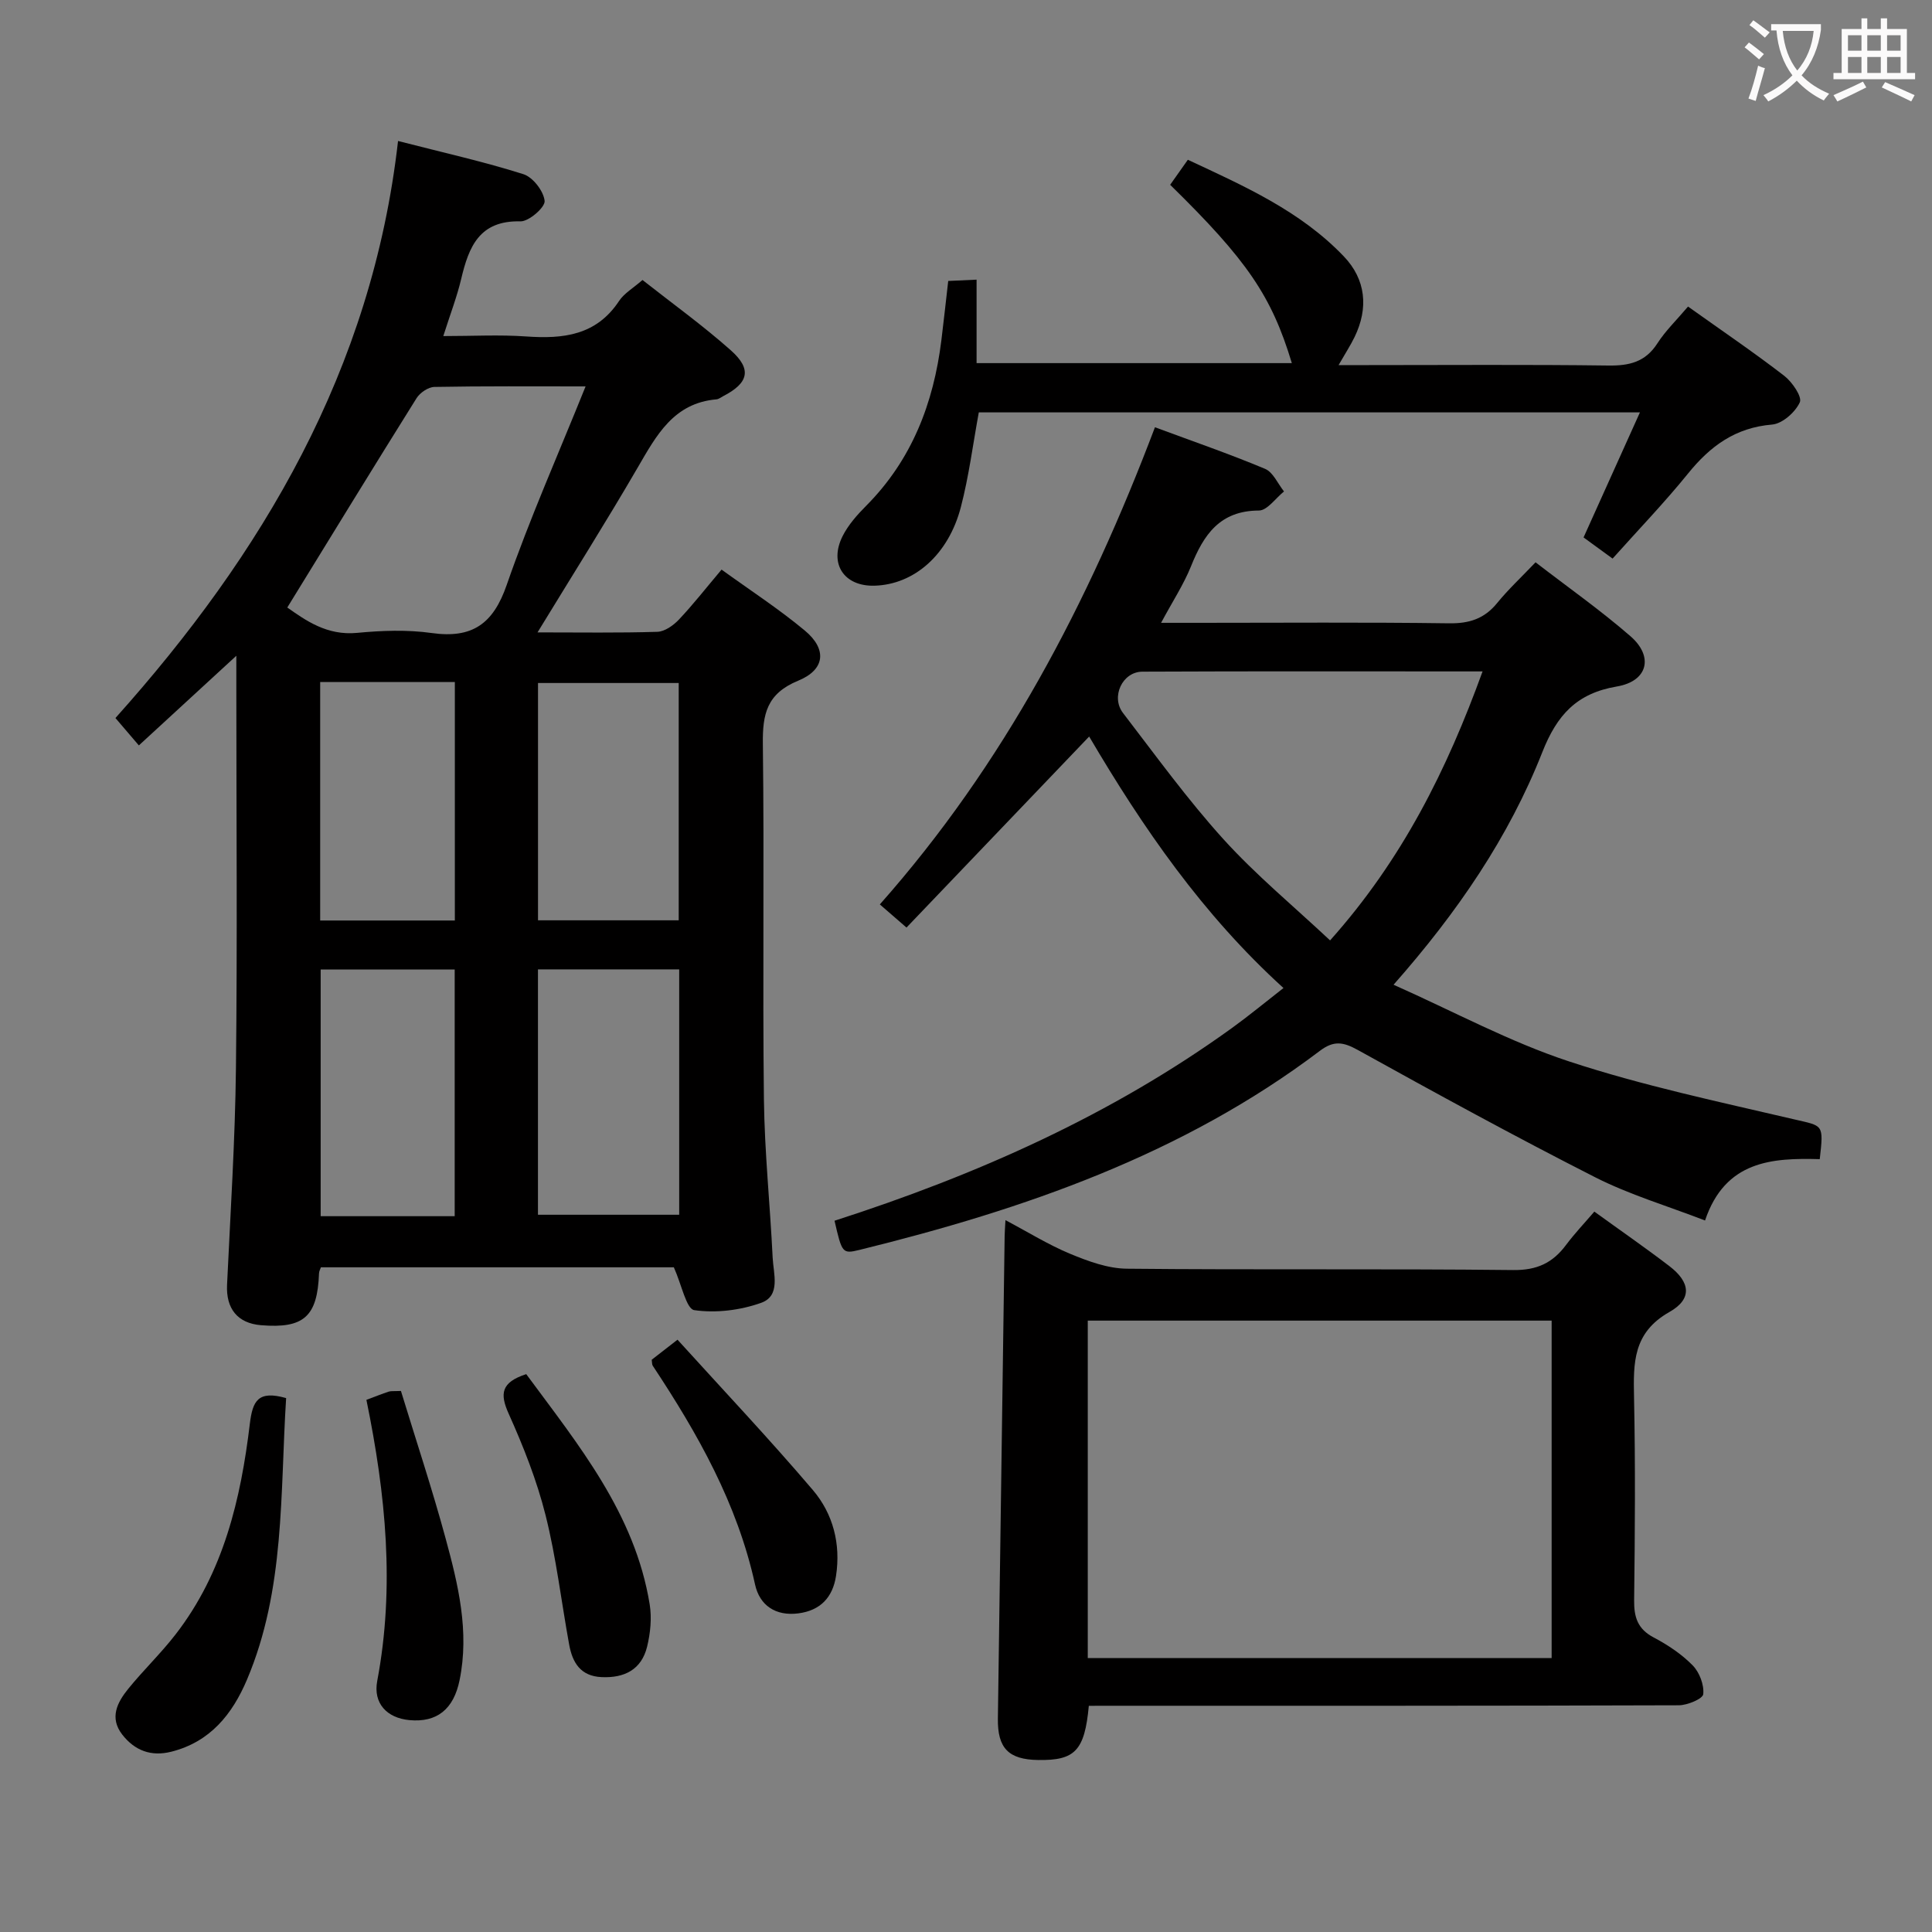 <svg enable-background="new 0 0 400 400" viewBox="0 0 400 400" xmlns="http://www.w3.org/2000/svg"><rect x="0" y="0" width="400" height="400" fill="#808080" stroke="none"/><g fill="#010000"><path d="m111.29 130.93c8.88 0 16.85.13 24.81-.12 1.52-.05 3.3-1.31 4.44-2.51 2.96-3.13 5.62-6.54 8.85-10.37 5.86 4.24 11.82 8.11 17.24 12.62 4.61 3.84 4.25 8.07-1.37 10.38-6.51 2.67-7.4 6.91-7.32 13.12.31 24.49-.07 49 .22 73.49.13 10.95 1.28 21.89 1.81 32.84.16 3.34 1.72 7.9-2.39 9.36-4.32 1.54-9.36 2.16-13.84 1.51-1.65-.24-2.6-5.25-4.23-8.87-23.45 0-48.18 0-73.07 0-.12.37-.38.81-.39 1.25-.33 8.95-3.14 11.47-12.01 10.74-4.86-.4-7.27-3.43-7.03-8.38.7-14.95 1.67-29.9 1.84-44.85.3-26.33.08-52.66.08-78.99 0-1.8 0-3.6 0-6.38-7.05 6.48-13.43 12.35-20.18 18.56-1.63-1.91-2.92-3.41-4.85-5.67 30.37-33.9 53.14-72.12 58.51-119.47 9.42 2.42 17.8 4.29 25.95 6.87 1.97.62 4.19 3.5 4.4 5.54.13 1.3-3.26 4.28-5.01 4.23-8.5-.22-10.69 5.26-12.26 11.9-.87 3.69-2.25 7.25-3.71 11.85 6.06 0 11.64-.31 17.17.08 7.65.54 14.5-.21 19.21-7.33 1.05-1.6 2.92-2.66 4.86-4.36 6.12 4.82 12.47 9.39 18.29 14.56 4.43 3.93 3.68 6.79-1.62 9.51-.44.23-.88.6-1.35.64-8.88.76-12.43 7.45-16.31 14.12-6.51 11.2-13.43 22.15-20.74 34.13zm-51.81-5.15c3.8 2.66 8.2 5.85 14.45 5.25 5.11-.49 10.39-.68 15.44.03 8.38 1.18 12.74-1.86 15.54-9.96 4.75-13.72 10.67-27.03 16.33-41.1-11.05 0-21.18-.08-31.3.11-1.27.02-3 1.2-3.71 2.35-8.87 14.17-17.6 28.44-26.75 43.32zm51.9 74.92v50.8h29.24c0-17.14 0-33.86 0-50.8-9.88 0-19.44 0-29.24 0zm-17.24 51.1c0-17.31 0-34.17 0-51.08-9.55 0-18.65 0-27.75 0v51.08zm46.38-61.26c0-16.6 0-32.91 0-49.13-9.97 0-19.53 0-29.13 0v49.13zm-74.23-49.33v49.37h27.88c0-16.52 0-32.87 0-49.37-9.4 0-18.37 0-27.88 0z"/><path d="m172.78 252.74c29.48-9.49 57.3-21.86 82.32-39.93 3.49-2.52 6.81-5.27 10.63-8.25-16.75-15.21-29.15-33.24-40.23-52.07-12.67 13.25-25.13 26.27-37.82 39.55-2.27-1.97-3.71-3.22-5.52-4.79 25.66-28.97 43.17-62.36 56.96-98.79 7.79 2.89 15.4 5.51 22.8 8.61 1.67.7 2.63 3.07 3.92 4.68-1.73 1.38-3.46 3.94-5.2 3.95-8.08.03-11.43 5-14.05 11.53-1.52 3.78-3.81 7.26-6.2 11.72h7.61c17.33 0 34.67-.14 52 .1 4.2.06 7.32-.94 9.97-4.2 2.3-2.82 4.99-5.33 7.95-8.43 6.66 5.14 13.45 9.91 19.67 15.32 4.84 4.22 3.56 9.31-2.84 10.39-8.33 1.41-12.4 5.91-15.43 13.6-6.94 17.6-17.54 33.12-30.8 48.15 12.44 5.53 24.02 11.82 36.35 15.88 15.22 5.01 31 8.34 46.64 12 5.97 1.4 6.08.89 5.25 8.23-9.85-.28-19.58.3-23.75 12.7-7.81-3.02-15.62-5.33-22.77-8.96-16.57-8.42-32.89-17.35-49.15-26.36-3.02-1.67-4.98-1.96-7.83.2-28.42 21.49-61.26 32.83-95.36 41.22-3.48.84-3.58.66-5.12-6.05zm134.17-113.73c-23.85 0-47.14-.06-70.43.05-4.15.02-6.58 5.22-4.01 8.56 6.78 8.83 13.34 17.9 20.8 26.14 6.73 7.42 14.53 13.87 22.07 20.94 14.99-16.79 24.2-35.38 31.57-55.69z"/><path d="m225.43 353.17c-.87 9.32-2.88 11.34-10.49 11.22-6.13-.09-8.42-2.44-8.34-8.55.47-33.3.93-66.6 1.4-99.91.01-.83.08-1.65.17-3.31 4.7 2.48 8.89 5.1 13.4 6.97 3.72 1.54 7.79 3.04 11.72 3.08 26.66.27 53.33-.02 79.99.28 4.93.06 8.17-1.47 10.94-5.18 1.78-2.38 3.84-4.55 5.87-6.92 5.36 3.88 10.54 7.46 15.53 11.28 4.32 3.3 4.82 6.79.02 9.5-7.58 4.29-7.48 10.55-7.33 17.69.29 13.99.19 28 .02 42-.04 3.52.73 5.95 4.05 7.7 2.92 1.54 5.79 3.45 8.08 5.79 1.4 1.43 2.38 4.02 2.18 5.95-.1.96-3.27 2.29-5.05 2.3-38.66.13-77.33.1-116 .1-1.95.01-3.93.01-6.16.01zm-.22-9.89h96.04c0-23.53 0-46.75 0-69.86-32.23 0-64.11 0-96.04 0z"/><path d="m349.49 63.47c7 4.99 13.61 9.47 19.92 14.34 1.64 1.27 3.75 4.35 3.22 5.49-.94 2.05-3.61 4.42-5.73 4.6-7.6.63-12.81 4.45-17.4 10.13-4.92 6.07-10.36 11.72-15.63 17.62-2.94-2.14-4.37-3.19-6.01-4.38 3.86-8.56 7.64-16.96 11.67-25.89-46.14 0-91.5 0-136.88 0-1.22 6.64-2.05 13.22-3.71 19.59-2.57 9.89-9.68 16.05-17.86 16.29-6.32.19-9.5-4.54-6.63-10.26 1.17-2.32 3.01-4.4 4.87-6.27 9.46-9.51 13.96-21.22 15.58-34.27.49-3.94.91-7.89 1.42-12.29 1.69-.08 3.44-.16 5.87-.27v17.28h65.27c-4.19-13.89-9.25-21.31-25.19-36.92 1.08-1.53 2.21-3.12 3.66-5.18 11.64 5.43 23.32 10.6 32.31 20.02 4.55 4.77 5.13 10.66 2.21 16.68-.85 1.74-1.92 3.38-3.31 5.81h5.87c16.66 0 33.32-.13 49.98.09 4.33.06 7.66-.72 10.14-4.57 1.69-2.63 4-4.85 6.36-7.64z"/><path d="m59.24 289.46c-1.26 19.71-.18 39.62-8.12 58.33-3.04 7.15-7.62 12.85-15.64 14.88-4.2 1.06-7.58-.23-10.16-3.53-2.72-3.49-1.04-6.69 1.24-9.5 3.14-3.87 6.78-7.35 9.82-11.29 9.91-12.81 13.48-28 15.35-43.61.58-4.68 1.67-6.94 7.51-5.28z"/><path d="m108.95 284.5c10.81 14.66 22.5 28.84 25.56 47.66.46 2.84.15 5.97-.54 8.79-1.16 4.71-4.67 6.5-9.42 6.28-4.38-.2-6.03-3.02-6.71-6.73-1.63-8.94-2.68-18.02-4.89-26.81-1.81-7.2-4.59-14.22-7.64-21.01-1.85-4.12-1.58-6.48 3.64-8.18z"/><path d="m75.86 289.82c1.86-.69 3.22-1.24 4.62-1.7.45-.15.97-.07 2.53-.14 3.06 10.03 6.44 20.19 9.24 30.5 2.61 9.58 4.97 19.29 2.9 29.39-1.23 6-4.67 8.8-10.4 8.26-4.66-.44-7.52-3.49-6.65-8.1 3.67-19.43 1.78-38.62-2.24-58.21z"/><path d="m134.93 281.52c1.42-1.1 2.95-2.29 5.34-4.15 9.45 10.42 19.01 20.54 28.02 31.12 4.19 4.92 5.81 11.16 4.8 17.78-.68 4.47-3.26 7.17-7.79 7.76-4.7.61-8.03-1.63-8.98-6-3.66-16.71-11.87-31.22-21.17-45.26-.17-.24-.13-.62-.22-1.25z"/></g><path d="m362.1 8.8c1.1.8 2.1 1.6 3.1 2.4l-1 1.1c-1.3-1.1-2.3-2-3-2.5zm1.9 4.8c.5.2.9.4 1.4.5-.6 2.3-1.3 4.5-1.9 6.8l-1.5-.5c.8-2.1 1.4-4.3 2-6.8zm-1-9.4c1.3.9 2.4 1.8 3.4 2.5l-1 1.1c-1.4-1.2-2.4-2.1-3.2-2.6zm3.7 2.2v-1.4h10.3v1.2c-.5 3.6-1.8 6.8-4 9.4 1.5 1.6 3.4 2.8 5.7 3.8-.3.4-.7.8-1.1 1.4-2.3-1.1-4.1-2.5-5.6-4.1-1.6 1.6-3.6 3.1-5.9 4.3-.3-.5-.7-.9-1-1.3 2.4-1.1 4.4-2.5 6-4.1-1.9-2.5-3-5.6-3.3-9.3h-1.1zm8.8 0h-6.4c.3 3.3 1.3 6 3 8.2 2-2.3 3.1-5.1 3.4-8.2z" fill="#fbfafa"/><path d="m385.3 3.8h1.3v2.2h2.8v-2.2h1.3v2.2h4.1v9.1h1.7v1.3h-16.9v-1.3h1.7v-9.1h4.1v-2.2zm.4 13.1.7 1.2c-1.8.9-3.8 1.9-6 2.9-.2-.4-.5-.8-.8-1.3 2.3-1 4.3-1.9 6.1-2.8zm-3.1-6.4h2.8v-3.2h-2.8zm0 4.6h2.8v-3.3h-2.8zm4-4.6h2.8v-3.2h-2.8zm0 4.6h2.8v-3.3h-2.8zm3.7 1.9c2.1.9 4.1 1.8 6.1 2.7l-.7 1.3c-2.2-1.1-4.2-2-6.1-2.9zm3.2-9.7h-2.8v3.2h2.8zm-2.8 7.8h2.8v-3.3h-2.8z" fill="#fbfafa"/></svg>